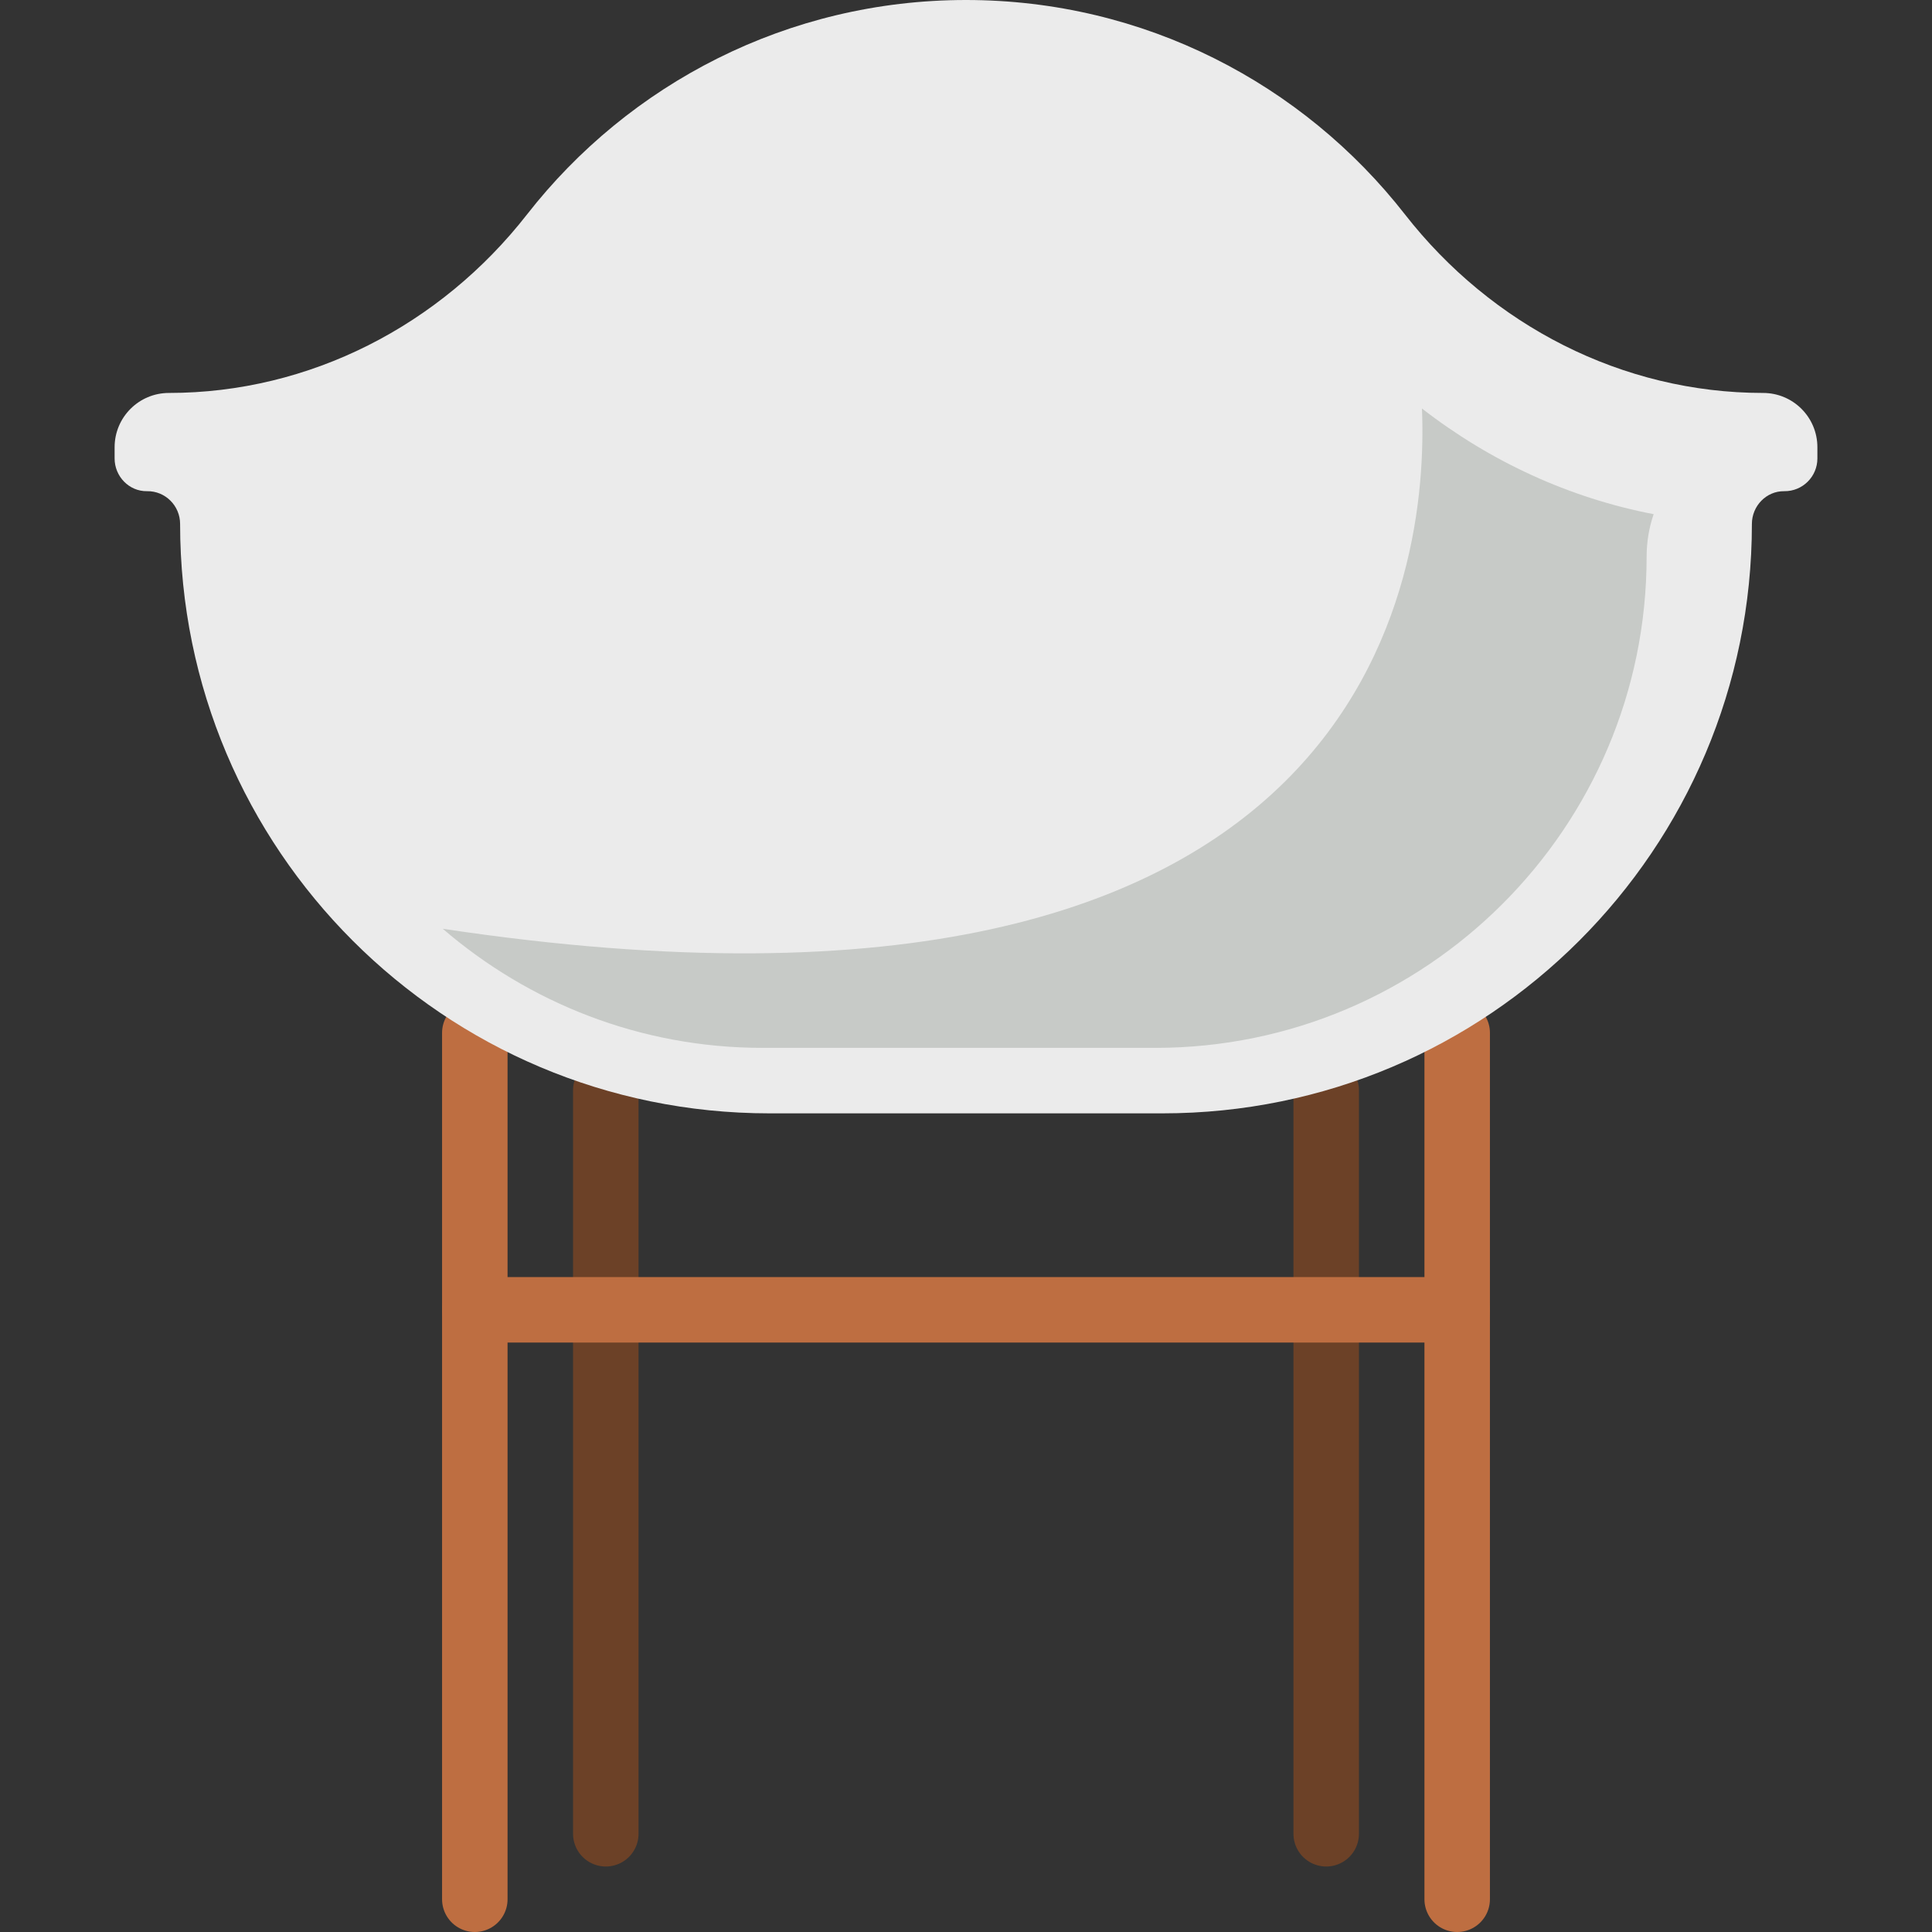 <?xml version="1.0" encoding="iso-8859-1"?>
<!-- Generator: Adobe Illustrator 18.0.0, SVG Export Plug-In . SVG Version: 6.00 Build 0)  -->
<!DOCTYPE svg PUBLIC "-//W3C//DTD SVG 1.1//EN" "http://www.w3.org/Graphics/SVG/1.1/DTD/svg11.dtd">
<svg version="1.1" id="Capa_1" xmlns="http://www.w3.org/2000/svg" xmlns:xlink="http://www.w3.org/1999/xlink" x="0px" y="0px"
	 viewBox="0 0 59 59" style="enable-background:new 0 0 59 59;" xml:space="preserve">
<rect x="0" y="0" width="59" height="59" fill="#333333" stroke="none"/>
<line style="fill:none;stroke:#BE6E41;stroke-width:2;stroke-linecap:round;stroke-miterlimit:10;" x1="14.5" y1="31.542" x2="14.5" y2="58"/>
<line style="fill:none;stroke:#BE6E41;stroke-width:2;stroke-linecap:round;stroke-miterlimit:10;" x1="44.5" y1="31.542" x2="44.5" y2="58"/>
<line style="fill:none;stroke:#6C4127;stroke-width:2;stroke-linecap:round;stroke-miterlimit:10;" x1="18.5" y1="33.296" x2="18.5" y2="56"/>
<line style="fill:none;stroke:#6C4127;stroke-width:2;stroke-linecap:round;stroke-miterlimit:10;" x1="40.5" y1="33.296" x2="40.5" y2="56"/>
<line style="fill:none;stroke:#BE6E41;stroke-width:2;stroke-linecap:round;stroke-miterlimit:10;" x1="14.5" y1="40" x2="44.5" y2="40"/>
<path style="fill:#EBEBEB;" d="M53.842,12c-4.3,0-8.291-2.063-10.937-5.452C39.795,2.563,34.947,0,29.5,0S19.205,2.563,16.095,6.548
	C13.449,9.937,9.457,12,5.158,12h0C4.242,12,3.5,12.742,3.5,13.658V14c0,0.549,0.442,1.009,0.991,1C5.047,14.991,5.5,15.444,5.5,16
	v0c0,9.941,8.059,18,18,18h12c9.941,0,18-8.059,18-18v0c0-0.548,0.44-1.007,0.988-1c0.558,0.007,1.012-0.444,1.012-1v-0.342
	C55.5,12.742,54.758,12,53.842,12L53.842,12z"/>
<path style="fill:#C7CAC7;" d="M43.424,12.475c0.204,4.913-1.397,20.177-29.903,15.888C16.148,30.624,19.556,32,23.285,32h12
	c8.271,0,15-6.729,15-15c0-0.454,0.075-0.891,0.215-1.298C47.928,15.208,45.516,14.098,43.424,12.475z"/>
<g>
</g>
<g>
</g>
<g>
</g>
<g>
</g>
<g>
</g>
<g>
</g>
<g>
</g>
<g>
</g>
<g>
</g>
<g>
</g>
<g>
</g>
<g>
</g>
<g>
</g>
<g>
</g>
<g>
</g>
</svg>
